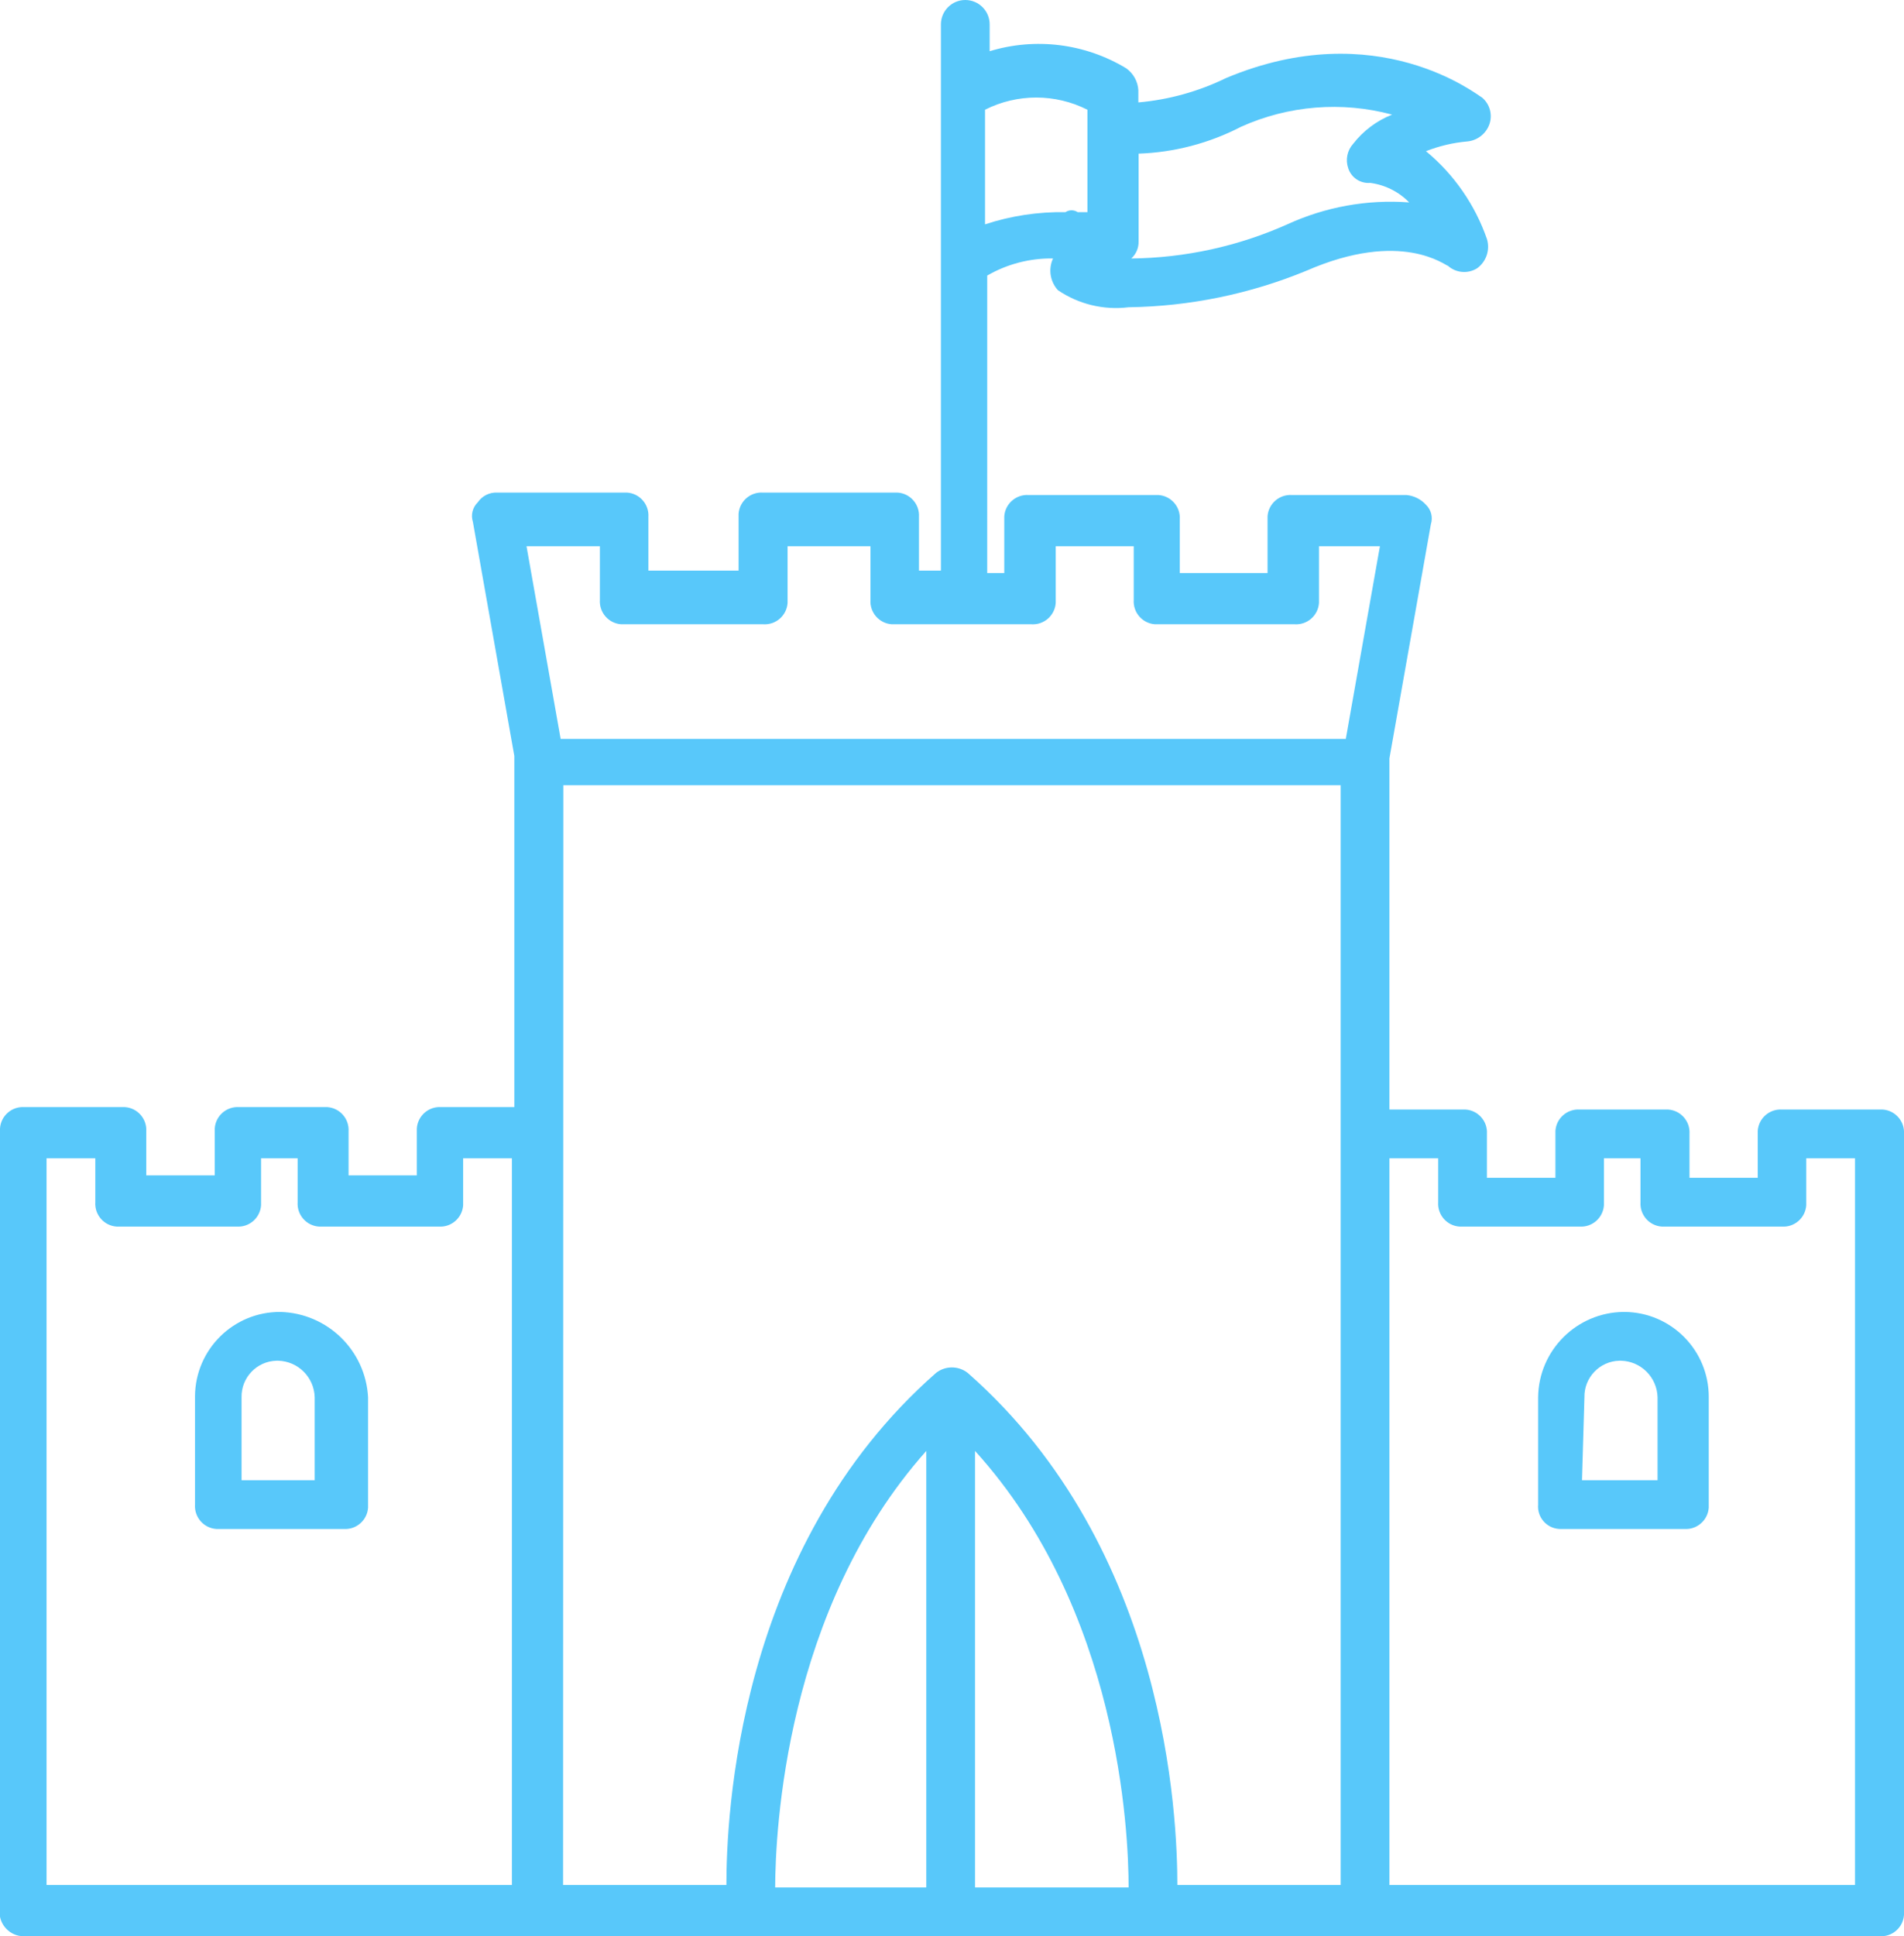 <?xml version="1.0" encoding="utf-8"?>
<!-- Generator: Adobe Illustrator 22.0.1, SVG Export Plug-In . SVG Version: 6.00 Build 0)  -->
<svg version="1.1" id="Layer_1" xmlns="http://www.w3.org/2000/svg" xmlns:xlink="http://www.w3.org/1999/xlink" x="0px" y="0px"
	 width="78.11px" height="79.4px" viewBox="0 0 78.11 79.4" enable-background="new 0 0 78.11 79.4" xml:space="preserve">
<title>Asset 36</title>
<g id="Layer_2_1_">
	<g id="Layer_1-2">
		<g>
			<path fill="#58C8FA" d="M0.91,79.4h76.2c0.518,0.034,0.966-0.358,1-0.876c0.003-0.041,0.003-0.083,0-0.124V46.5
				c0.034-0.518-0.358-0.966-0.876-1c-0.041-0.003-0.083-0.003-0.124,0h-4c-0.518-0.034-0.966,0.358-1,0.876
				c-0.003,0.041-0.003,0.083,0,0.124v1.8h-2.8v-1.8c0.034-0.518-0.358-0.966-0.876-1
				c-0.041-0.003-0.083-0.003-0.124,0h-3.5c-0.518-0.034-0.966,0.358-1,0.876c-0.003,0.041-0.003,0.083,0,0.124v1.8
				H61v-1.8c0.034-0.518-0.358-0.966-0.876-1c-0.041-0.003-0.083-0.003-0.124,0h-3V31.1l1.7-9.6
				c0.091-0.283,0.014-0.593-0.2-0.8c-0.207-0.229-0.493-0.372-0.8-0.4H53c-0.518-0.034-0.966,0.358-1,0.876
				c-0.003,0.041-0.003,0.083,0,0.124v2.2h-3.6v-2.2c0.034-0.518-0.358-0.966-0.876-1
				c-0.041-0.003-0.083-0.003-0.124,0h-5.2c-0.518-0.034-0.966,0.358-1,0.876c-0.003,0.041-0.003,0.083,0,0.124v2.2
				h-0.7V11.3c0.82-0.474,1.753-0.716,2.7-0.7c-0.201,0.434-0.122,0.946,0.2,1.3c0.85,0.577,1.881,0.826,2.9,0.7
				c2.506-0.035,4.983-0.544,7.3-1.5c3.9-1.7,5.7-0.2,5.8-0.2c0.333,0.297,0.823,0.338,1.2,0.1
				c0.376-0.274,0.536-0.756,0.4-1.2c-0.489-1.406-1.354-2.651-2.5-3.6c0.544-0.215,1.117-0.349,1.7-0.4
				c0.41-0.041,0.76-0.313,0.9-0.7c0.139-0.393,0.02-0.832-0.3-1.1c-0.2-0.1-4.3-3.4-10.5-0.8
				c-1.129,0.551-2.349,0.89-3.6,1V3.7c-0.021-0.36-0.205-0.691-0.5-0.9c-1.683-1.017-3.719-1.272-5.6-0.7V1
				c0-0.552-0.448-1-1-1s-1,0.448-1,1v22.4h-0.9v-2.2c0.034-0.518-0.358-0.966-0.876-1
				c-0.041-0.003-0.083-0.003-0.124,0h-5.4c-0.518-0.034-0.966,0.358-1,0.876c-0.003,0.041-0.003,0.083,0,0.124v2.2
				h-3.7v-2.2c0.034-0.518-0.358-0.966-0.876-1c-0.041-0.003-0.083-0.003-0.124,0h-5.2
				c-0.318-0.016-0.622,0.136-0.8,0.4c-0.214,0.207-0.291,0.517-0.2,0.8l1.7,9.6v14.4h-3
				c-0.518-0.034-0.966,0.358-1,0.876c-0.003,0.041-0.003,0.083,0,0.124v1.8h-2.8v-1.8
				c0.034-0.518-0.358-0.966-0.876-1c-0.041-0.003-0.083-0.003-0.124,0H9.81c-0.518-0.034-0.966,0.358-1,0.876
				c-0.003,0.041-0.003,0.083,0,0.124v1.8H6v-1.8c0.034-0.518-0.358-0.966-0.876-1C5.083,45.397,5.041,45.397,5,45.4H1
				c-0.518-0.034-0.966,0.358-1,0.876c-0.003,0.041-0.003,0.083,0,0.124v31.8c-0.112,0.541,0.236,1.07,0.777,1.182
				C0.821,79.391,0.865,79.397,0.91,79.4z M50.91,5.2c1.947-0.877,4.138-1.054,6.2-0.5c-0.631,0.249-1.184,0.664-1.6,1.2
				c-0.244,0.272-0.321,0.655-0.2,1c0.124,0.385,0.497,0.633,0.9,0.6c0.608,0.079,1.172,0.361,1.6,0.8
				c-1.716-0.128-3.436,0.182-5,0.9c-2.015,0.9-4.193,1.376-6.4,1.4c0.198-0.178,0.307-0.434,0.3-0.7V6.3
				C48.174,6.25,49.609,5.874,50.91,5.2z M44.61,4.5v4.2h-0.4c-0.151-0.101-0.349-0.101-0.5,0
				c-1.12-0.019-2.236,0.15-3.3,0.5V4.5C41.731,3.833,43.289,3.833,44.61,4.5z M23.11,32.2H55v45.1h-6.7
				c0-2.7-0.4-13.8-8.6-21c-0.381-0.3-0.919-0.3-1.3,0c-8.2,7.2-8.6,18.3-8.6,21h-6.7L23.11,32.2z M38,59.5v17.9h-6.2
				C31.81,75.1,32.21,66,38,59.5z M40,59.5c5.9,6.5,6.3,15.6,6.3,17.9H40V59.5z M59,47.5v1.8c-0.034,0.518,0.358,0.966,0.876,1
				c0.041,0.003,0.083,0.003,0.124,0h4.8c0.518,0.034,0.966-0.358,1-0.876c0.003-0.041,0.003-0.083,0-0.124v-1.8h1.5
				v1.8c-0.034,0.518,0.358,0.966,0.876,1c0.041,0.003,0.083,0.003,0.124,0h4.8c0.518,0.034,0.966-0.358,1-0.876
				c0.003-0.041,0.003-0.083,0-0.124v-1.8h2v29.8H57V47.5H59z M24.61,22.4v2.2c-0.034,0.518,0.358,0.966,0.876,1
				c0.041,0.003,0.083,0.003,0.124,0h5.7c0.518,0.034,0.966-0.358,1-0.876c0.003-0.041,0.003-0.083,0-0.124v-2.2h3.4
				v2.2c-0.034,0.518,0.358,0.966,0.876,1c0.041,0.003,0.083,0.003,0.124,0h5.6c0.518,0.034,0.966-0.358,1-0.876
				c0.003-0.041,0.003-0.083,0-0.124v-2.2h3.2v2.2c-0.034,0.518,0.358,0.966,0.876,1c0.041,0.003,0.083,0.003,0.124,0
				h5.6c0.518,0.034,0.966-0.358,1-0.876c0.003-0.041,0.003-0.083,0-0.124v-2.2h2.5l-1.4,7.9H23l-1.4-7.9H24.61z
				 M1.91,47.5h2v1.8c-0.034,0.518,0.358,0.966,0.876,1c0.041,0.003,0.083,0.003,0.124,0h4.8
				c0.518,0.034,0.966-0.358,1-0.876c0.003-0.041,0.003-0.083,0-0.124v-1.8h1.5v1.8c-0.034,0.518,0.358,0.966,0.876,1
				c0.041,0.003,0.083,0.003,0.124,0H18c0.518,0.034,0.966-0.358,1-0.876c0.003-0.041,0.003-0.083,0-0.124v-1.8h2
				v29.8H1.91V47.5z"/>
			<path fill="#58C8FA" d="M11.51,53.8c-1.922-0.017-3.493,1.528-3.51,3.45C8,57.267,8,57.283,8,57.3v4.4
				c-0.034,0.518,0.358,0.966,0.876,1c0.041,0.003,0.083,0.003,0.124,0h5.1c0.518,0.034,0.966-0.358,1-0.876
				c0.003-0.041,0.003-0.083,0-0.124v-4.4C14.997,55.377,13.435,53.855,11.51,53.8z M13,60.7H9.91v-3.4
				c-0.017-0.812,0.628-1.483,1.439-1.5c0.02-0,0.04-0,0.061,0c0.82,0.021,1.479,0.68,1.5,1.5v3.4H13z"/>
			<path fill="#58C8FA" d="M64,62.7h5.1c0.518,0.034,0.966-0.358,1-0.876c0.003-0.041,0.003-0.083,0-0.124v-4.4
				c0.011-1.922-1.538-3.489-3.46-3.5c-0.013-0-0.027-0-0.04,0c-1.924,0.022-3.478,1.576-3.5,3.5v4.4
				c-0.044,0.506,0.33,0.952,0.836,0.997C63.958,62.699,63.979,62.7,64,62.7z M65,57.3
				c-0.017-0.812,0.628-1.483,1.439-1.5c0.02-0,0.04-0,0.061,0c0.82,0.021,1.479,0.68,1.5,1.5v3.4h-3.1
				L65,57.3z"/>
		</g>
	</g>
</g>
</svg>
